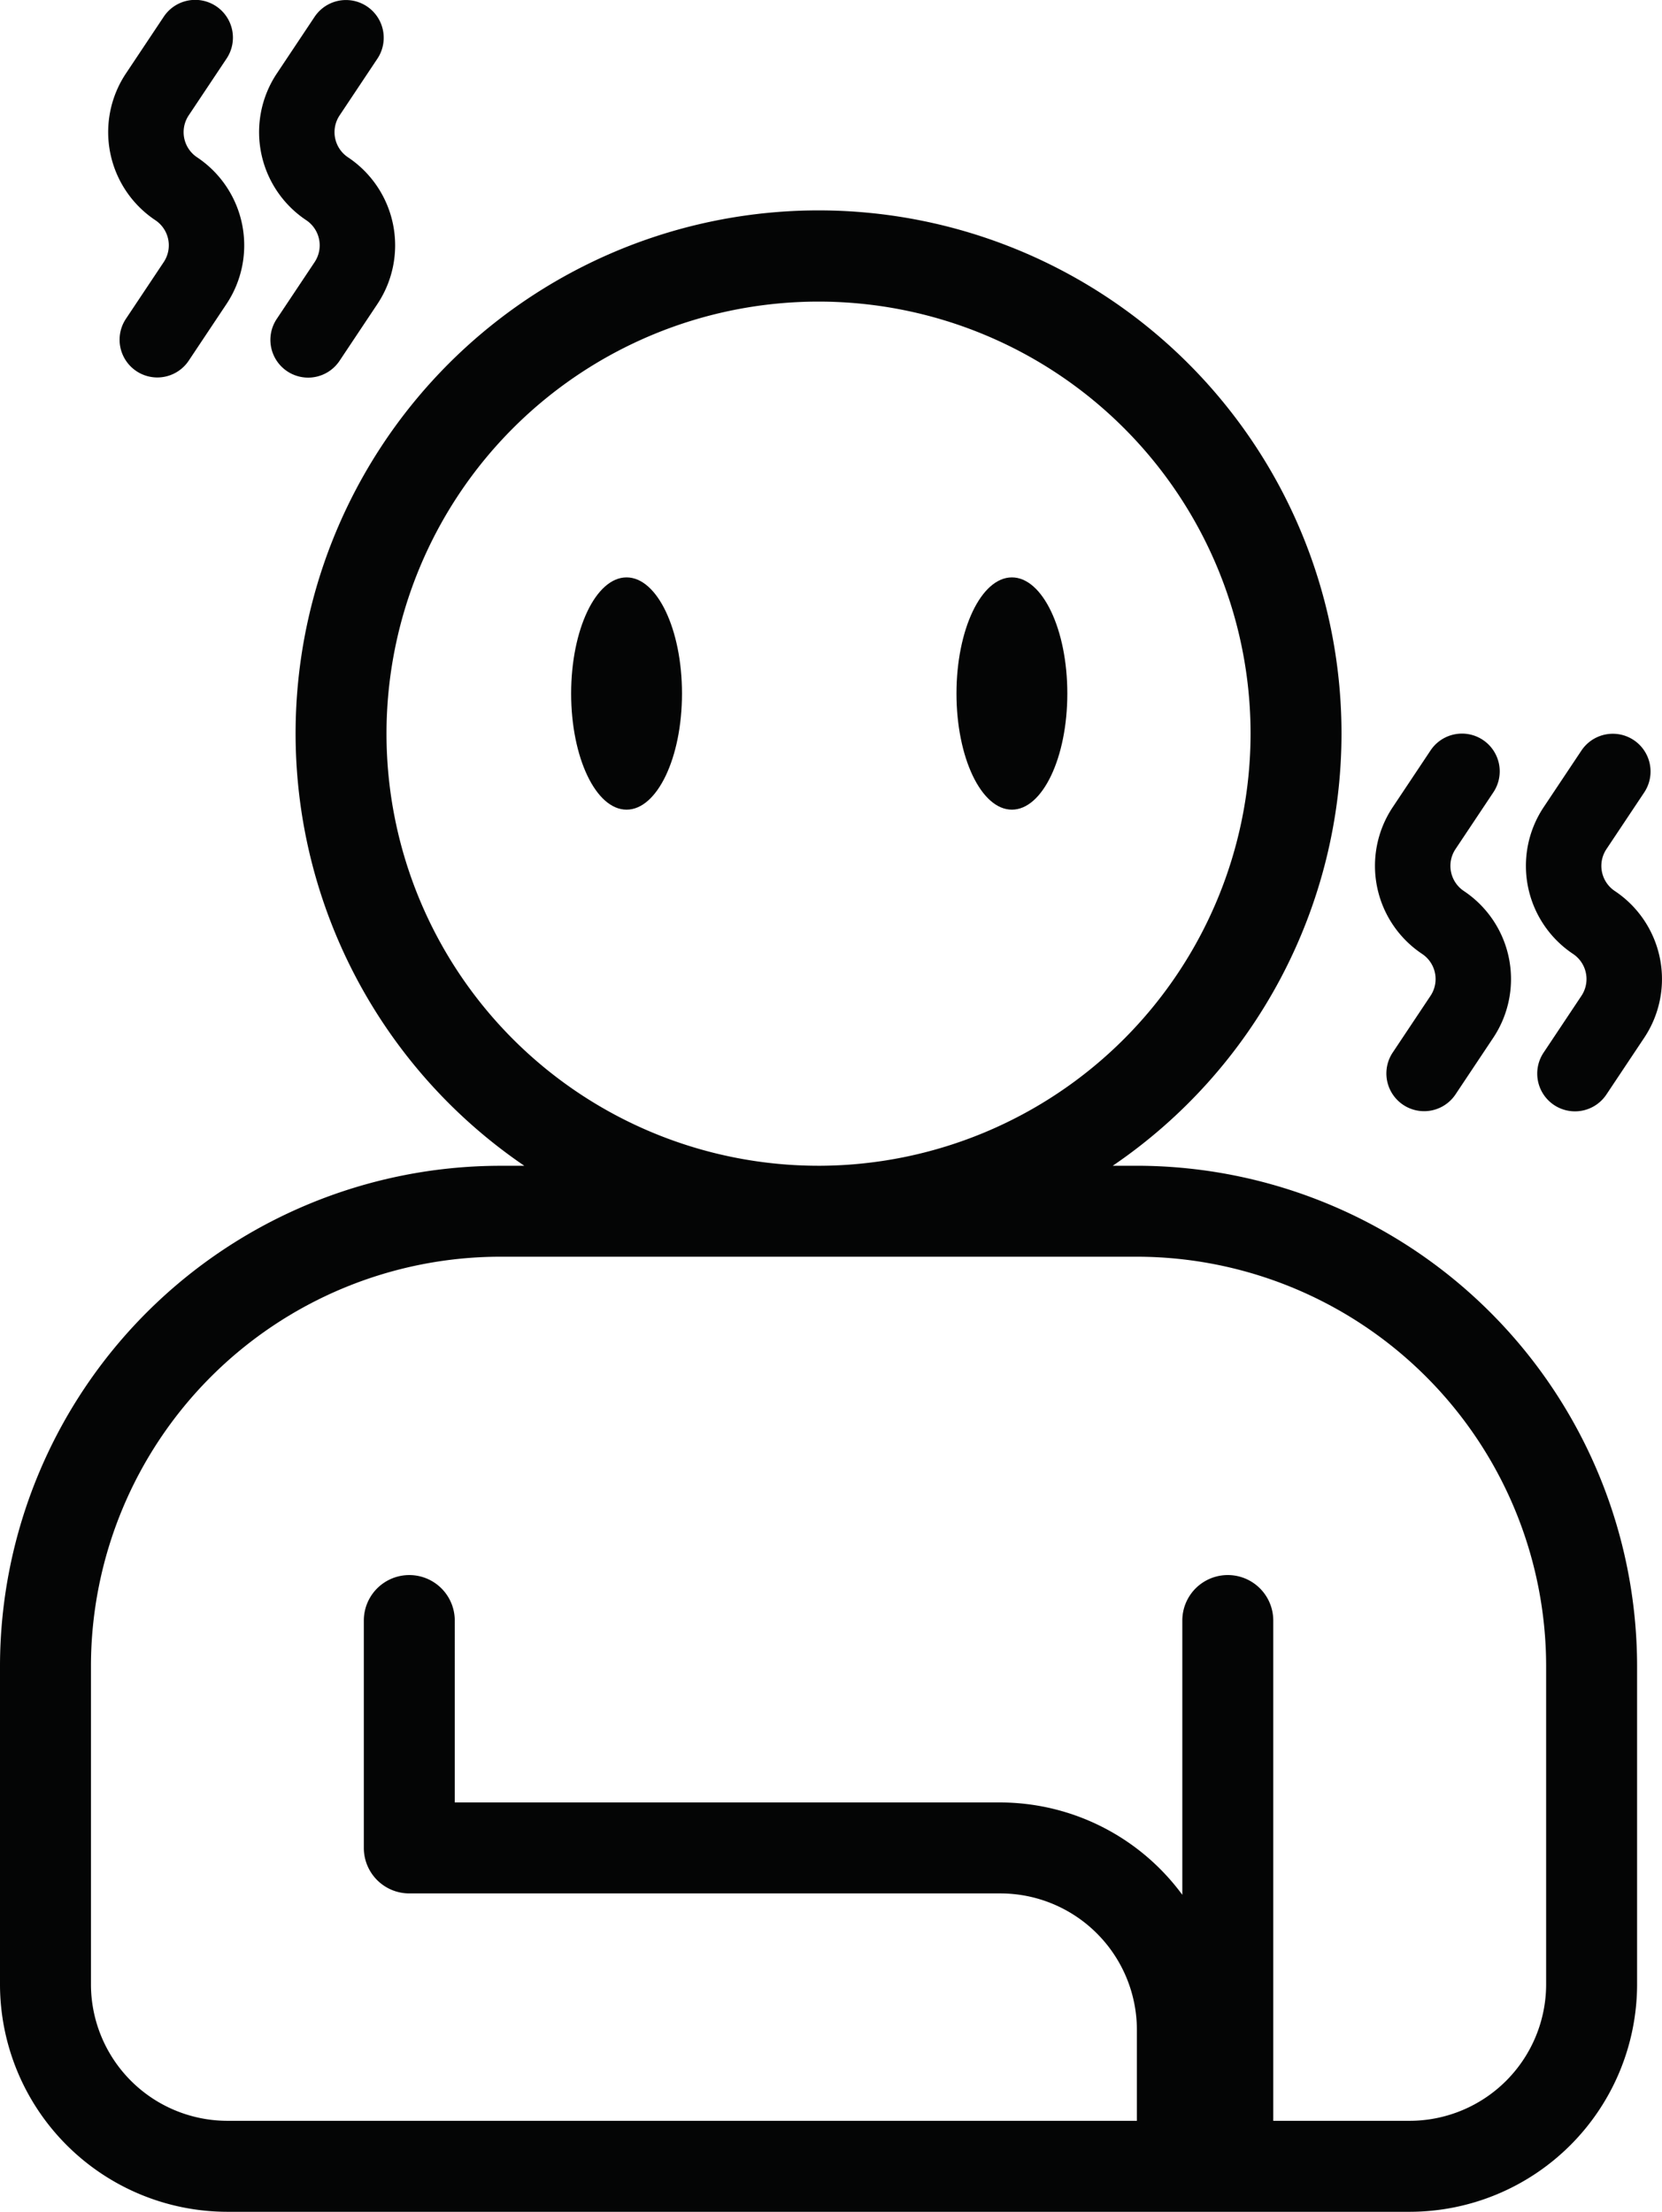 <svg id="Dificuldade_de_concentração_esquecimento_cabeça_vazia" data-name="Dificuldade de concentração, esquecimento, cabeça vazia" xmlns="http://www.w3.org/2000/svg" width="155.031" height="206.295" viewBox="0 0 155.031 206.295">
  <g id="Dificuldade_de_concentração_esquecimento_cabeça_vazia-2" data-name="Dificuldade de concentração, esquecimento, cabeça vazia">
    <g id="Grupo_12" data-name="Grupo 12">
      <path id="Caminho_53" data-name="Caminho 53" d="M766.065,62.024a48.781,48.781,0,1,0-76.225,40.3h-2.249a46.715,46.715,0,0,0-46.661,46.661v29.693a21.234,21.234,0,0,0,21.209,21.209H772.428a21.234,21.234,0,0,0,21.209-21.209V148.982a46.715,46.715,0,0,0-46.661-46.661h-2.249A48.758,48.758,0,0,0,766.065,62.024Zm-19.089,48.781a38.219,38.219,0,0,1,38.177,38.177v29.693A12.739,12.739,0,0,1,772.428,191.4H759.7V144.739a4.242,4.242,0,0,0-8.484,0v25.582a21.128,21.128,0,0,0-16.966-8.615h-50.9V144.739a4.241,4.241,0,0,0-8.482,0V165.95a4.24,4.24,0,0,0,4.241,4.241h55.145a12.74,12.74,0,0,1,12.725,12.725V191.4H662.139a12.739,12.739,0,0,1-12.725-12.725V148.982a38.219,38.219,0,0,1,38.177-38.177Zm-29.693-8.484a40.3,40.3,0,1,1,40.3-40.3A40.343,40.343,0,0,1,717.284,102.322Z" transform="translate(-640.93 6.41)" fill="#040505"/>
      <path id="Caminho_54" data-name="Caminho 54" d="M648,32.439a3.52,3.52,0,1,0,5.858,3.905l3.525-5.289a9.87,9.87,0,0,0-2.749-13.68,2.818,2.818,0,0,1-.781-3.905l3.527-5.289a3.521,3.521,0,1,0-5.86-3.905l-3.525,5.289a9.868,9.868,0,0,0,2.751,13.68,2.818,2.818,0,0,1,.78,3.905Z" transform="translate(-636.253 -2.705)" fill="#040505"/>
      <path id="Caminho_55" data-name="Caminho 55" d="M655.544,32.439a3.521,3.521,0,1,0,5.86,3.905l3.525-5.289a9.869,9.869,0,0,0-2.751-13.68,2.818,2.818,0,0,1-.78-3.905l3.525-5.289a3.52,3.52,0,1,0-5.858-3.905l-3.525,5.289a9.869,9.869,0,0,0,2.749,13.68,2.819,2.819,0,0,1,.781,3.905Z" transform="translate(-629.721 -2.705)" fill="#040505"/>
      <path id="Caminho_56" data-name="Caminho 56" d="M711.357,69.133a3.52,3.52,0,1,0,5.858,3.905l3.525-5.289a9.87,9.87,0,0,0-2.749-13.68,2.819,2.819,0,0,1-.781-3.905l3.527-5.289a3.521,3.521,0,1,0-5.86-3.905l-3.525,5.289a9.868,9.868,0,0,0,2.751,13.68,2.818,2.818,0,0,1,.78,3.905Z" transform="translate(-581.444 29.036)" fill="#040505"/>
      <path id="Caminho_57" data-name="Caminho 57" d="M718.906,69.133a3.521,3.521,0,1,0,5.86,3.905l3.525-5.289a9.868,9.868,0,0,0-2.751-13.68,2.818,2.818,0,0,1-.78-3.905l3.525-5.289a3.52,3.52,0,1,0-5.858-3.905L718.9,46.259a9.87,9.87,0,0,0,2.749,13.68,2.819,2.819,0,0,1,.781,3.905Z" transform="translate(-574.913 29.036)" fill="#040505"/>
    </g>
    <ellipse id="Elipse_3" data-name="Elipse 3" cx="5.17" cy="10.832" rx="5.17" ry="10.832" transform="translate(53.276 53.854)" fill="#040505"/>
    <ellipse id="Elipse_4" data-name="Elipse 4" cx="5.17" cy="10.832" rx="5.17" ry="10.832" transform="translate(89.22 53.854)" fill="#040505"/>
  </g>
</svg>
